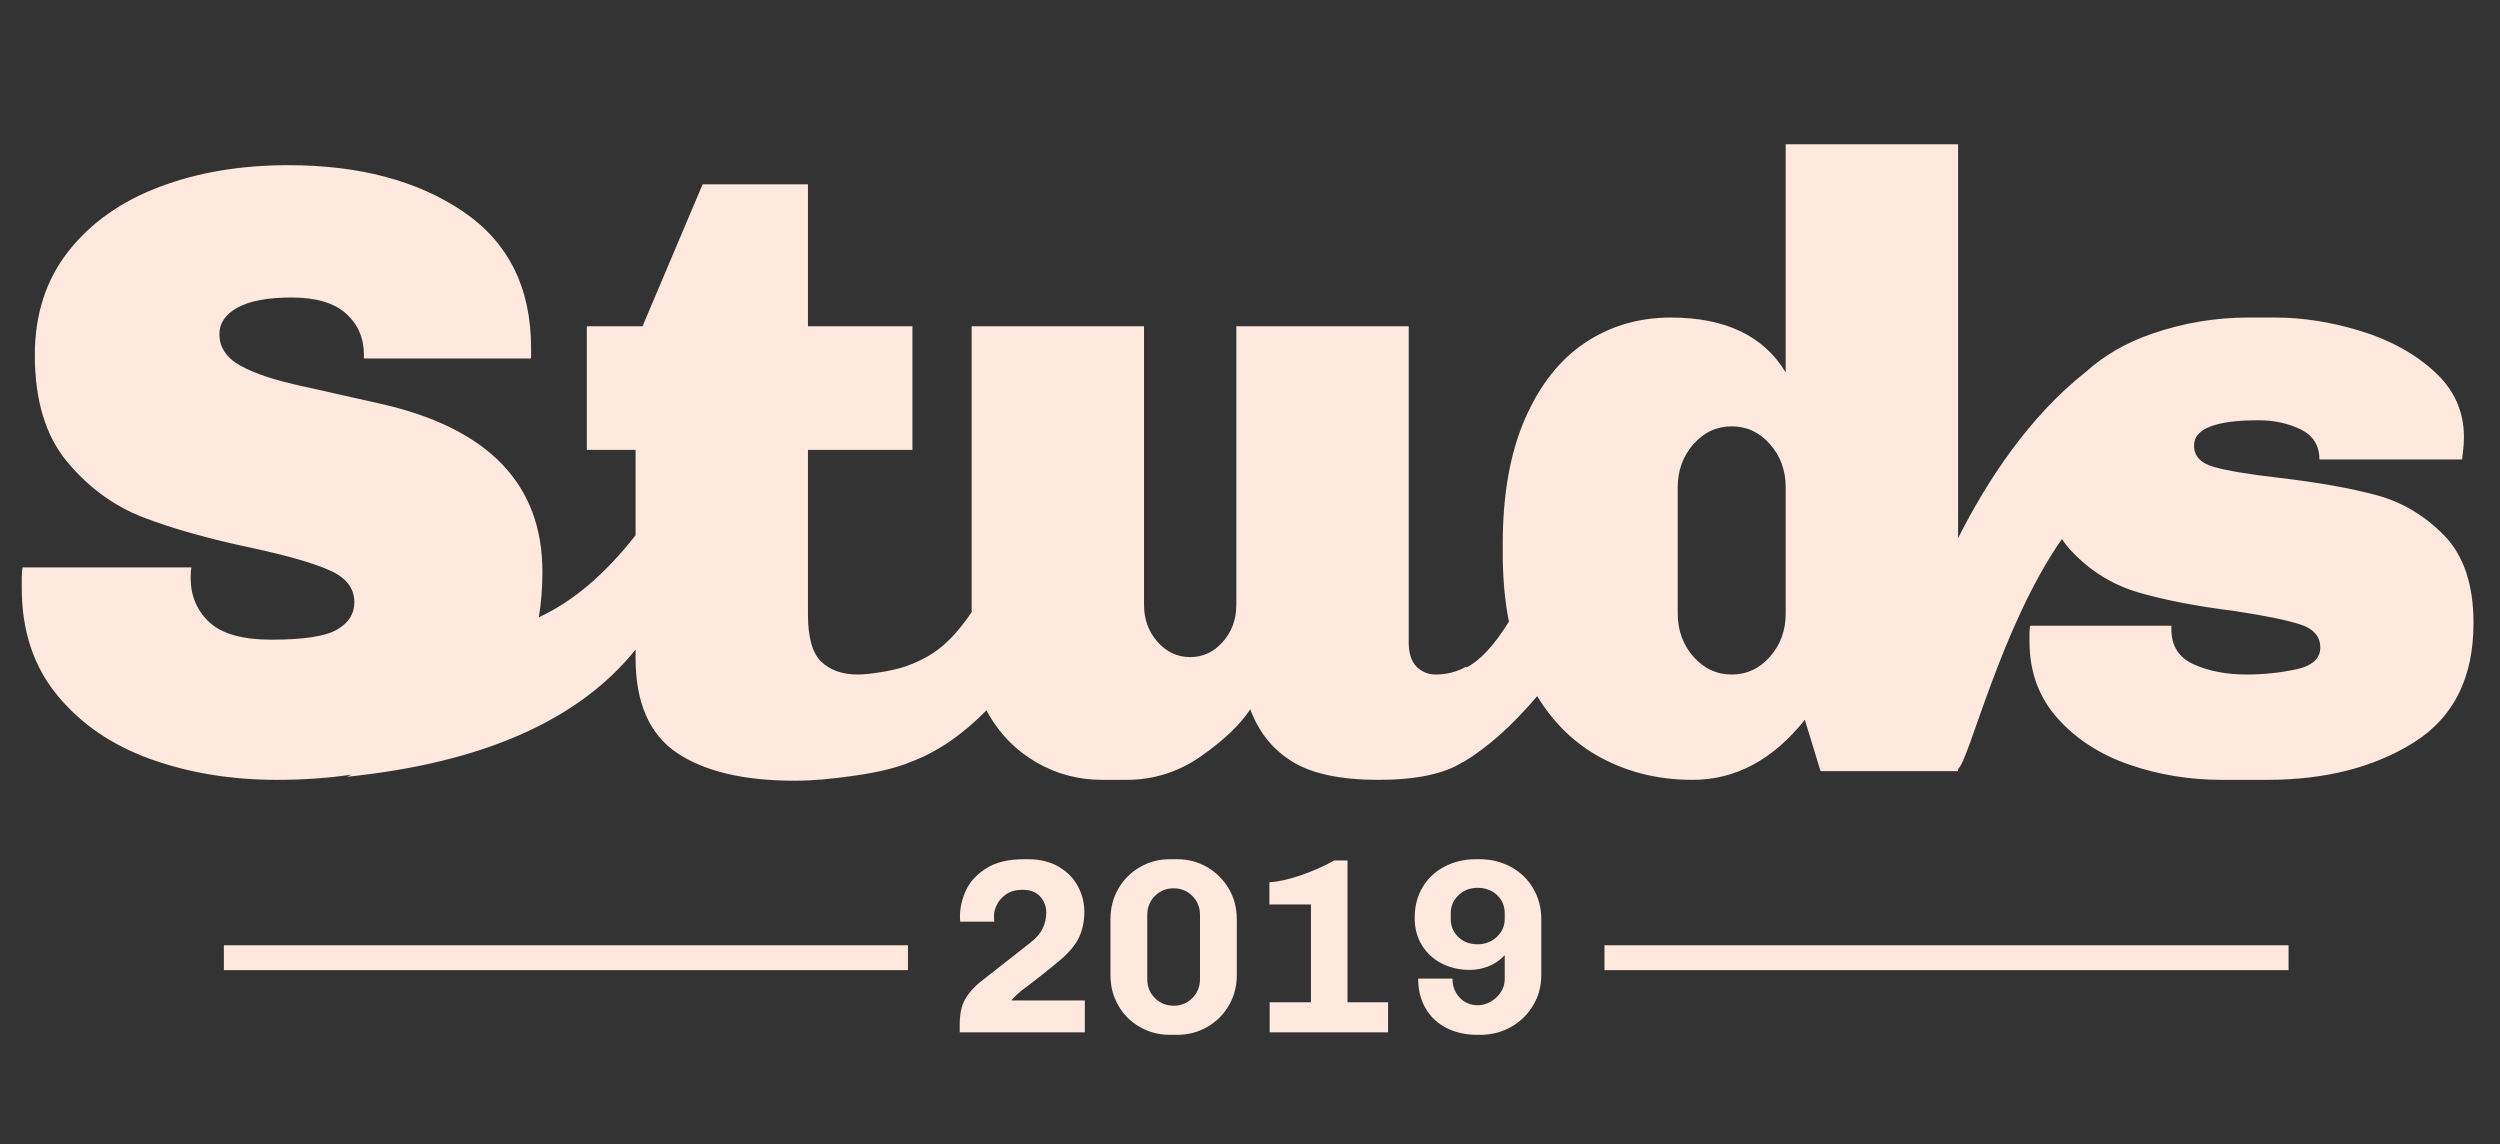 <?xml version="1.0" encoding="UTF-8"?>
<svg width="201px" height="92px" viewBox="0 0 201 92" version="1.1" xmlns="http://www.w3.org/2000/svg" xmlns:xlink="http://www.w3.org/1999/xlink">
    <rect x="0" y="0" width="201" height="92" fill="#333333" stroke="none"/>
    <!-- Generator: Sketch 52.1 (67048) - http://www.bohemiancoding.com/sketch -->
    <title>studs19_invert</title>
    <desc>Created with Sketch.</desc>
    <g id="studs19_invert" stroke="none" stroke-width="1" fill="none" fill-rule="evenodd">
        <path d="M73,76 L73,78 L18,78 L18,76 L73,76 Z M129,76 L184,76 L184,78 L129,78 L129,76 Z M77.16,82.4 C77.16,81.52 77.31,80.823 77.61,80.31 C77.91,79.797 78.333,79.327 78.88,78.9 L82.78,75.84 C83.287,75.453 83.637,75.057 83.83,74.65 C84.023,74.243 84.12,73.82 84.12,73.38 C84.12,72.887 83.96,72.457 83.64,72.09 C83.32,71.723 82.84,71.54 82.2,71.54 C81.68,71.54 81.25,71.657 80.91,71.89 C80.57,72.123 80.32,72.4 80.16,72.72 C80,73.04 79.92,73.32 79.92,73.56 C79.92,73.8 79.927,73.98 79.94,74.1 L77.2,74.1 C77.187,73.993 77.18,73.867 77.18,73.72 C77.18,73 77.34,72.29 77.66,71.59 C77.98,70.89 78.527,70.297 79.3,69.81 C80.073,69.323 81.087,69.08 82.34,69.08 L82.64,69.08 C83.6,69.08 84.423,69.28 85.11,69.68 C85.797,70.08 86.313,70.603 86.66,71.25 C87.007,71.897 87.18,72.587 87.18,73.32 C87.18,74.107 87.03,74.803 86.73,75.41 C86.43,76.017 85.913,76.627 85.18,77.24 C84.34,77.947 83.327,78.747 82.14,79.64 C82.007,79.747 81.84,79.893 81.64,80.08 C81.44,80.267 81.34,80.387 81.34,80.44 L87.22,80.44 L87.22,83 L77.16,83 L77.16,82.4 Z M99.44,78.4 C99.44,79.293 99.227,80.107 98.8,80.84 C98.373,81.573 97.793,82.15 97.06,82.57 C96.327,82.99 95.52,83.2 94.64,83.2 L94.06,83.2 C93.18,83.2 92.373,82.99 91.64,82.57 C90.907,82.15 90.33,81.573 89.91,80.84 C89.49,80.107 89.28,79.293 89.28,78.4 L89.28,73.9 C89.28,73.007 89.49,72.193 89.91,71.46 C90.33,70.727 90.907,70.147 91.64,69.72 C92.373,69.293 93.18,69.08 94.06,69.08 L94.64,69.08 C95.52,69.08 96.327,69.293 97.06,69.72 C97.793,70.147 98.373,70.727 98.8,71.46 C99.227,72.193 99.44,73.007 99.44,73.9 L99.44,78.4 Z M96.48,73.56 C96.48,72.96 96.277,72.453 95.87,72.04 C95.463,71.627 94.96,71.42 94.36,71.42 C93.76,71.42 93.257,71.627 92.85,72.04 C92.443,72.453 92.24,72.96 92.24,73.56 L92.24,78.72 C92.24,79.32 92.443,79.827 92.85,80.24 C93.257,80.653 93.76,80.86 94.36,80.86 C94.96,80.86 95.463,80.653 95.87,80.24 C96.277,79.827 96.48,79.32 96.48,78.72 L96.48,73.56 Z M102.08,80.58 L105.4,80.58 L105.4,72.72 L102.06,72.72 L102.06,70.94 C102.807,70.887 103.653,70.697 104.6,70.37 C105.547,70.043 106.44,69.647 107.28,69.18 L108.34,69.18 L108.34,80.58 L111.6,80.58 L111.6,83 L102.08,83 L102.08,80.58 Z M118.82,80.82 C119.167,80.82 119.507,80.727 119.84,80.54 C120.173,80.353 120.447,80.1 120.66,79.78 C120.873,79.46 120.98,79.113 120.98,78.74 L120.98,76.8 C120.62,77.187 120.193,77.48 119.7,77.68 C119.207,77.88 118.7,77.98 118.18,77.98 C117.353,77.98 116.603,77.81 115.93,77.47 C115.257,77.13 114.723,76.643 114.33,76.01 C113.937,75.377 113.74,74.64 113.74,73.8 C113.74,72.853 113.957,72.023 114.39,71.31 C114.823,70.597 115.417,70.047 116.17,69.66 C116.923,69.273 117.76,69.08 118.68,69.08 L118.96,69.08 C119.867,69.08 120.7,69.283 121.46,69.69 C122.22,70.097 122.82,70.67 123.26,71.41 C123.7,72.15 123.92,72.987 123.92,73.92 L123.92,78.4 C123.92,79.293 123.7,80.107 123.26,80.84 C122.82,81.573 122.227,82.15 121.48,82.57 C120.733,82.99 119.913,83.2 119.02,83.2 L118.74,83.2 C117.86,83.2 117.06,83.023 116.34,82.67 C115.62,82.317 115.053,81.797 114.64,81.11 C114.227,80.423 114.02,79.613 114.02,78.68 L116.78,78.68 C116.78,79.28 116.97,79.787 117.35,80.2 C117.73,80.613 118.22,80.82 118.82,80.82 Z M43.321,49.629 C46.054,48.37 48.647,46.172 51.1,43.034 L51.1,36.17 L47.18,36.17 L47.18,26.23 L51.66,26.23 L56.49,14.82 L64.96,14.82 L64.96,26.23 L73.36,26.23 L73.36,36.17 L64.96,36.17 L64.96,49.4 C64.96,51.267 65.322,52.538 66.045,53.215 C66.768,53.892 67.737,54.23 68.95,54.23 C69.51,54.23 70.245,54.148 71.155,53.985 C72.065,53.822 72.777,53.623 73.29,53.39 L73.29,53.404 C74.817,52.76 76.251,51.969 78.12,49.217 L78.12,26.23 L91.98,26.23 L91.98,48.63 C91.98,49.797 92.342,50.788 93.065,51.605 C93.788,52.422 94.663,52.83 95.69,52.83 C96.717,52.83 97.592,52.422 98.315,51.605 C99.038,50.788 99.4,49.797 99.4,48.63 L99.4,26.23 L113.26,26.23 L113.26,51.64 C113.26,52.527 113.47,53.18 113.89,53.6 C114.31,54.02 114.823,54.23 115.43,54.23 C116.317,54.23 117.133,54.02 117.88,53.6 L117.88,53.671 C118.973,53.14 120.119,51.91 121.317,49.979 C120.986,48.307 120.82,46.481 120.82,44.5 L120.82,43.73 C120.82,39.763 121.415,36.415 122.605,33.685 C123.795,30.955 125.405,28.913 127.435,27.56 C129.465,26.207 131.763,25.53 134.33,25.53 C138.717,25.53 141.797,27 143.57,29.94 L143.57,11.6 L157.43,11.6 L157.43,43.271 C159.795,38.574 163.18,33.463 167.695,29.905 C169.184,28.562 170.966,27.536 173.04,26.825 C175.56,25.962 178.127,25.53 180.74,25.53 L182.91,25.53 C185.15,25.53 187.448,25.892 189.805,26.615 C192.162,27.338 194.133,28.423 195.72,29.87 C197.307,31.317 198.1,33.067 198.1,35.12 C198.1,35.54 198.077,35.925 198.03,36.275 C197.983,36.625 197.96,36.847 197.96,36.94 L186.48,36.94 C186.48,35.82 185.978,35.015 184.975,34.525 C183.972,34.035 182.84,33.79 181.58,33.79 C178.127,33.79 176.4,34.467 176.4,35.82 C176.4,36.66 176.925,37.232 177.975,37.535 C179.025,37.838 180.763,38.13 183.19,38.41 C186.363,38.783 188.988,39.25 191.065,39.81 C193.142,40.37 194.962,41.455 196.525,43.065 C198.088,44.675 198.87,47.02 198.87,50.1 C198.87,54.487 197.272,57.683 194.075,59.69 C190.878,61.697 186.947,62.7 182.28,62.7 L178.64,62.7 C176.027,62.7 173.542,62.292 171.185,61.475 C168.828,60.658 166.903,59.41 165.41,57.73 C163.917,56.05 163.17,53.997 163.17,51.57 L163.17,50.94 C163.17,50.66 163.193,50.45 163.24,50.31 L174.58,50.31 L174.58,50.59 C174.58,51.943 175.187,52.888 176.4,53.425 C177.613,53.962 179.013,54.23 180.6,54.23 C182,54.23 183.342,54.09 184.625,53.81 C185.908,53.53 186.55,52.947 186.55,52.06 C186.55,51.173 186.013,50.555 184.94,50.205 C183.867,49.855 182.093,49.493 179.62,49.12 C176.633,48.747 174.09,48.257 171.99,47.65 C169.89,47.043 168.082,45.935 166.565,44.325 C166.276,44.018 166.014,43.688 165.781,43.335 C160.856,50.37 158.314,61.193 157.43,61.819 L157.43,62 L146.37,62 L145.11,57.87 C142.543,61.09 139.533,62.7 136.08,62.7 C133.187,62.7 130.585,62.023 128.275,60.67 C126.386,59.563 124.824,57.996 123.59,55.968 C121.607,58.312 119.628,60.08 117.653,61.272 L117.641,61.253 C116.14,62.218 113.863,62.7 110.81,62.7 C107.823,62.7 105.537,62.222 103.95,61.265 C102.363,60.308 101.22,58.897 100.52,57.03 C99.727,58.243 98.42,59.492 96.6,60.775 C94.78,62.058 92.773,62.7 90.58,62.7 L88.62,62.7 C86.707,62.7 84.945,62.233 83.335,61.3 C81.725,60.367 80.453,59.095 79.52,57.485 C79.448,57.361 79.379,57.237 79.313,57.111 C77.366,59.088 75.34,60.468 73.236,61.253 C72.166,61.709 70.691,62.075 68.81,62.35 C66.897,62.63 65.263,62.77 63.91,62.77 C59.803,62.77 56.642,62.023 54.425,60.53 C52.208,59.037 51.1,56.493 51.1,52.9 L51.1,52.227 C46.529,57.921 38.798,61.33 27.906,62.452 L28.267,62.277 C26.416,62.559 24.413,62.7 22.26,62.7 C18.573,62.7 15.178,62.14 12.075,61.02 C8.972,59.9 6.475,58.185 4.585,55.875 C2.695,53.565 1.75,50.707 1.75,47.3 L1.75,46.46 C1.75,46.087 1.773,45.807 1.82,45.62 L15.4,45.62 C15.353,45.76 15.33,46.04 15.33,46.46 C15.33,47.907 15.832,49.097 16.835,50.03 C17.838,50.963 19.507,51.43 21.84,51.43 C24.407,51.43 26.157,51.162 27.09,50.625 C28.023,50.088 28.49,49.353 28.49,48.42 C28.49,47.3 27.837,46.448 26.53,45.865 C25.223,45.282 23.17,44.687 20.37,44.08 C16.823,43.333 13.872,42.505 11.515,41.595 C9.158,40.685 7.117,39.192 5.39,37.115 C3.663,35.038 2.8,32.18 2.8,28.54 C2.8,25.273 3.698,22.497 5.495,20.21 C7.292,17.923 9.73,16.197 12.81,15.03 C15.89,13.863 19.343,13.28 23.17,13.28 C28.863,13.28 33.542,14.517 37.205,16.99 C40.868,19.463 42.7,23.127 42.7,27.98 L42.7,28.82 L29.26,28.82 L29.26,28.54 C29.26,27.187 28.782,26.078 27.825,25.215 C26.868,24.352 25.41,23.92 23.45,23.92 C21.537,23.92 20.09,24.188 19.11,24.725 C18.13,25.262 17.64,25.973 17.64,26.86 C17.64,27.933 18.212,28.785 19.355,29.415 C20.498,30.045 22.167,30.593 24.36,31.06 L30.59,32.46 C39.27,34.42 43.61,38.923 43.61,45.97 C43.61,47.267 43.514,48.487 43.321,49.629 Z M116.64,73.86 C116.64,74.46 116.843,74.953 117.25,75.34 C117.657,75.727 118.173,75.92 118.8,75.92 C119.4,75.92 119.913,75.723 120.34,75.33 C120.767,74.937 120.98,74.447 120.98,73.86 L120.98,73.44 C120.98,72.84 120.773,72.347 120.36,71.96 C119.947,71.573 119.427,71.38 118.8,71.38 C118.2,71.38 117.69,71.577 117.27,71.97 C116.85,72.363 116.64,72.853 116.64,73.44 L116.64,73.86 Z M139.23,34.28 C138.017,34.28 136.99,34.758 136.15,35.715 C135.31,36.672 134.89,37.827 134.89,39.18 L134.89,49.33 C134.89,50.683 135.31,51.838 136.15,52.795 C136.99,53.752 138.017,54.23 139.23,54.23 C140.443,54.23 141.47,53.752 142.31,52.795 C143.15,51.838 143.57,50.683 143.57,49.33 L143.57,39.18 C143.57,37.827 143.15,36.672 142.31,35.715 C141.47,34.758 140.443,34.28 139.23,34.28 Z" id="Shape" fill="#FFE8DD"></path>
    </g>
</svg>